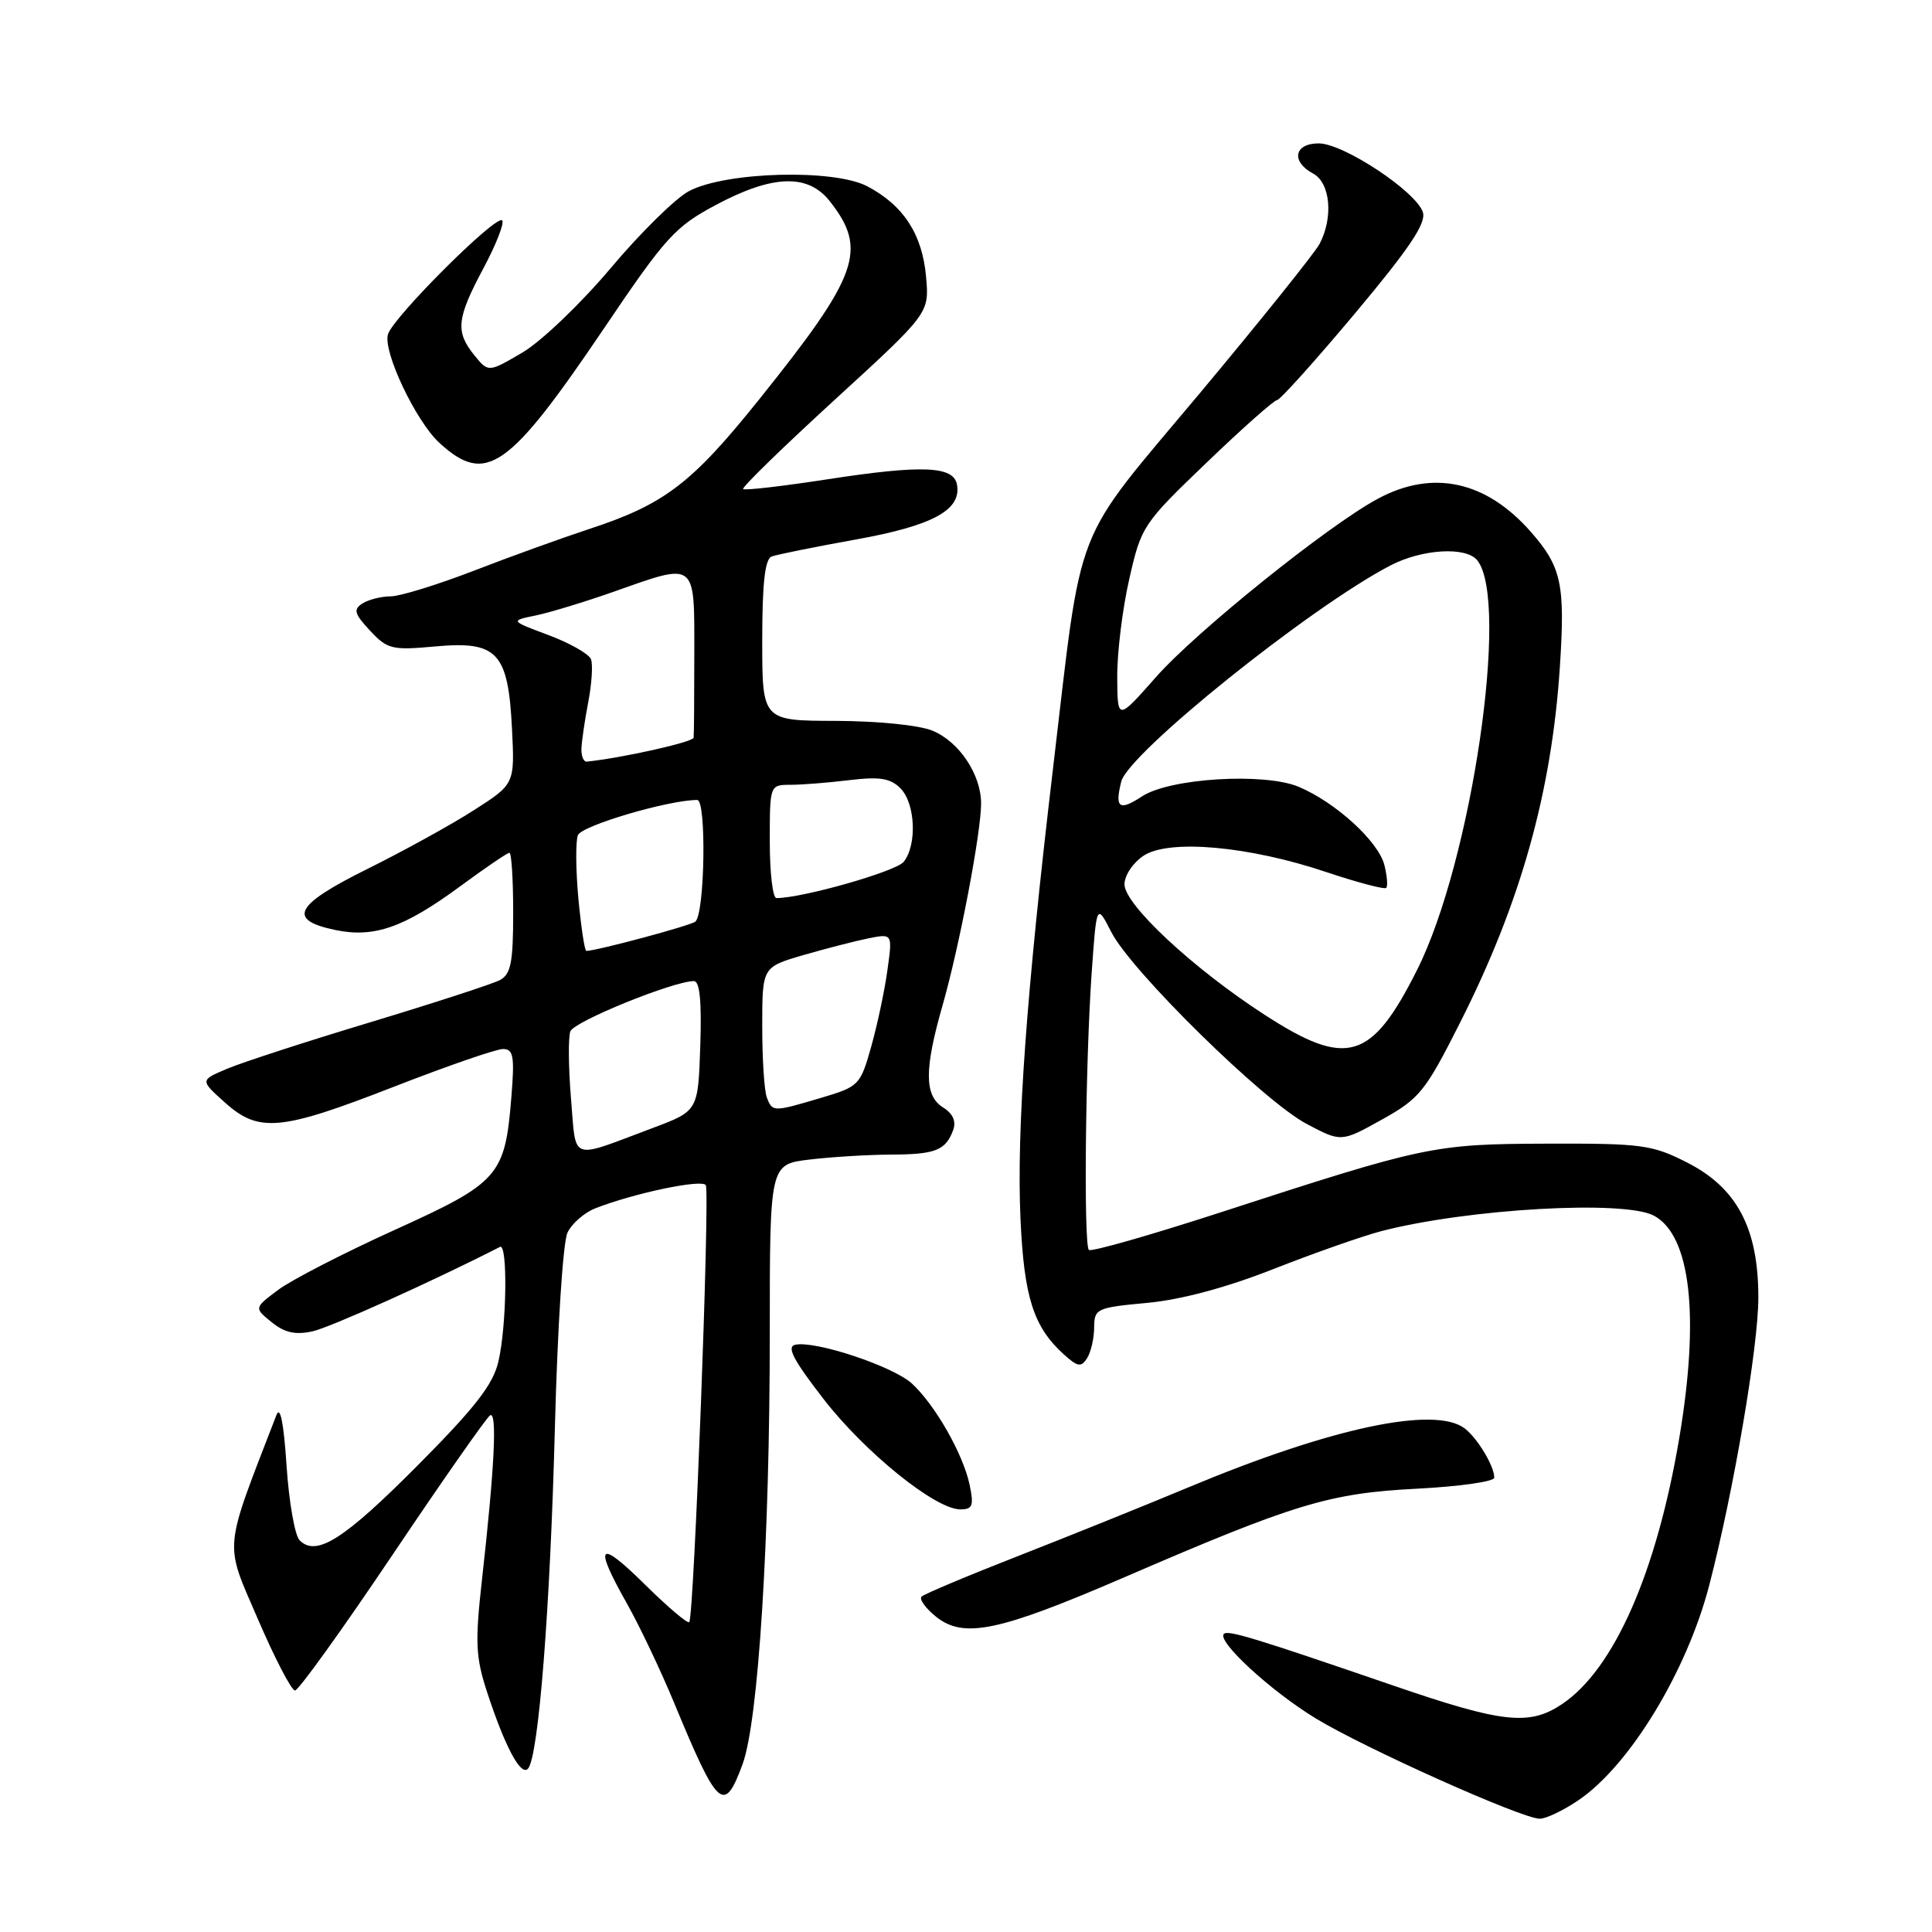 <?xml version="1.0" encoding="UTF-8" standalone="no"?>
<!DOCTYPE svg PUBLIC "-//W3C//DTD SVG 1.1//EN" "http://www.w3.org/Graphics/SVG/1.1/DTD/svg11.dtd" >
<svg xmlns="http://www.w3.org/2000/svg" xmlns:xlink="http://www.w3.org/1999/xlink" version="1.1" viewBox="0 0 256 256">
 <g >
 <path fill="currentColor"
d=" M 209.15 238.54 C 215.95 233.93 223.54 221.44 226.50 209.99 C 229.71 197.60 232.99 178.41 232.99 171.96 C 233.00 162.77 230.17 157.40 223.53 154.03 C 218.92 151.69 217.56 151.50 205.03 151.54 C 189.95 151.59 188.90 151.81 161.72 160.65 C 152.42 163.67 144.57 165.91 144.28 165.62 C 143.58 164.91 143.82 140.94 144.64 129.09 C 145.30 119.69 145.30 119.69 147.26 123.52 C 149.93 128.72 167.45 145.92 173.13 148.92 C 177.72 151.35 177.72 151.35 183.11 148.35 C 188.12 145.56 188.86 144.64 193.51 135.42 C 201.49 119.61 205.60 104.97 206.69 88.38 C 207.41 77.41 206.91 75.11 202.84 70.47 C 196.91 63.72 189.86 62.18 182.60 66.07 C 176.00 69.61 158.51 83.67 153.16 89.73 C 148.07 95.50 148.07 95.50 148.04 89.70 C 148.02 86.51 148.73 80.67 149.63 76.74 C 151.22 69.73 151.44 69.40 159.88 61.30 C 164.62 56.75 168.82 53.02 169.21 53.02 C 169.60 53.01 174.25 47.84 179.54 41.53 C 186.75 32.92 189.00 29.58 188.54 28.13 C 187.67 25.39 178.02 19.00 174.74 19.00 C 171.47 19.00 171.03 21.41 174.00 23.00 C 176.28 24.22 176.70 28.81 174.85 32.32 C 174.21 33.52 167.06 42.44 158.95 52.14 C 141.88 72.54 143.49 68.40 139.51 102.00 C 136.00 131.61 134.69 149.71 135.22 161.50 C 135.69 171.91 136.94 175.82 140.96 179.46 C 142.80 181.13 143.26 181.20 144.05 179.96 C 144.55 179.16 144.98 177.33 144.98 175.89 C 145.00 173.40 145.30 173.26 152.00 172.64 C 156.50 172.22 162.48 170.62 168.75 168.15 C 174.11 166.04 180.53 163.79 183.00 163.14 C 194.48 160.16 215.22 158.98 219.15 161.08 C 224.03 163.69 225.24 174.41 222.50 190.62 C 219.49 208.40 213.86 221.17 207.00 225.79 C 202.66 228.71 199.13 228.33 184.66 223.36 C 166.23 217.03 162.71 215.96 162.17 216.50 C 161.21 217.46 168.38 224.07 174.33 227.69 C 180.81 231.64 201.65 240.98 204.02 240.99 C 204.85 241.00 207.16 239.89 209.15 238.54 Z  M 98.40 233.75 C 100.49 228.05 102.00 204.07 102.00 176.56 C 102.00 154.28 102.00 154.28 107.25 153.65 C 110.14 153.30 114.97 153.01 118.00 152.99 C 123.96 152.97 125.30 152.44 126.30 149.74 C 126.72 148.58 126.27 147.56 124.97 146.75 C 122.47 145.19 122.45 141.73 124.91 133.16 C 127.12 125.42 130.00 110.34 130.00 106.47 C 130.00 102.63 127.10 98.28 123.56 96.82 C 121.82 96.09 116.30 95.54 110.75 95.52 C 101.00 95.50 101.00 95.50 101.00 84.86 C 101.00 77.26 101.36 74.08 102.25 73.74 C 102.94 73.48 107.95 72.47 113.39 71.49 C 123.62 69.65 127.44 67.57 126.80 64.19 C 126.34 61.75 122.18 61.58 109.71 63.50 C 103.73 64.42 98.67 65.01 98.47 64.80 C 98.26 64.59 103.73 59.27 110.62 52.96 C 123.14 41.50 123.14 41.50 122.71 36.68 C 122.21 31.05 119.73 27.22 114.93 24.69 C 110.52 22.36 96.20 22.74 91.30 25.32 C 89.54 26.24 84.86 30.84 80.91 35.54 C 76.95 40.24 71.69 45.27 69.21 46.72 C 64.71 49.36 64.71 49.36 62.85 47.07 C 60.32 43.94 60.50 42.21 64.06 35.54 C 65.75 32.38 66.86 29.53 66.54 29.20 C 65.74 28.41 52.15 41.96 51.41 44.29 C 50.70 46.53 55.10 55.83 58.23 58.69 C 64.38 64.32 67.38 62.23 80.02 43.53 C 88.21 31.40 89.44 30.04 94.87 27.15 C 102.39 23.14 107.06 22.99 109.95 26.66 C 115.00 33.08 113.80 36.45 100.62 52.89 C 91.63 64.10 88.05 66.83 78.00 70.12 C 74.42 71.30 67.57 73.77 62.77 75.63 C 57.97 77.48 53.02 79.01 51.77 79.02 C 50.52 79.02 48.84 79.45 48.03 79.96 C 46.79 80.75 46.94 81.32 49.03 83.56 C 51.33 86.03 51.93 86.18 57.64 85.66 C 65.91 84.90 67.33 86.42 67.84 96.53 C 68.21 103.89 68.21 103.89 62.77 107.37 C 59.78 109.29 53.42 112.79 48.64 115.16 C 39.03 119.93 38.01 121.89 44.43 123.23 C 49.59 124.30 53.54 122.91 60.99 117.43 C 64.30 114.99 67.23 113.00 67.50 113.00 C 67.78 113.00 68.00 116.58 68.00 120.96 C 68.00 127.53 67.69 129.09 66.25 129.86 C 65.29 130.37 57.58 132.88 49.11 135.44 C 40.65 137.99 32.10 140.77 30.11 141.61 C 26.50 143.13 26.50 143.13 29.77 146.06 C 34.29 150.13 37.14 149.87 52.19 144.00 C 59.25 141.25 65.75 139.00 66.65 139.00 C 68.03 139.00 68.20 139.95 67.76 145.35 C 66.92 155.81 66.15 156.69 52.30 162.97 C 45.59 166.01 38.66 169.58 36.88 170.90 C 33.66 173.31 33.66 173.31 36.00 175.20 C 37.71 176.59 39.14 176.91 41.41 176.41 C 43.76 175.89 57.46 169.72 66.25 165.22 C 67.29 164.68 67.15 175.67 66.04 180.41 C 65.34 183.46 62.96 186.51 55.32 194.20 C 45.57 204.00 41.92 206.32 39.70 204.10 C 39.07 203.47 38.29 199.02 37.97 194.22 C 37.60 188.55 37.13 186.20 36.63 187.50 C 29.54 205.85 29.70 204.16 34.15 214.49 C 36.40 219.72 38.62 224.00 39.09 224.00 C 39.55 224.00 45.36 215.92 52.00 206.04 C 58.64 196.16 64.47 187.83 64.94 187.54 C 65.90 186.94 65.53 194.46 63.88 209.18 C 62.93 217.62 63.02 219.54 64.53 224.18 C 66.91 231.45 69.01 235.40 69.96 234.36 C 71.36 232.83 72.91 213.10 73.53 189.00 C 73.88 175.76 74.60 164.55 75.20 163.32 C 75.79 162.11 77.44 160.67 78.88 160.11 C 84.05 158.09 93.01 156.21 93.52 157.04 C 94.09 157.95 91.96 214.21 91.33 214.94 C 91.12 215.18 88.49 212.95 85.48 209.98 C 79.29 203.87 78.61 204.56 83.05 212.44 C 84.73 215.41 87.56 221.37 89.34 225.67 C 95.15 239.70 95.95 240.41 98.40 233.75 Z  M 149.00 208.99 C 171.59 199.23 176.11 197.86 187.75 197.26 C 193.39 196.97 198.00 196.32 198.00 195.80 C 198.00 194.27 195.79 190.59 194.09 189.28 C 190.13 186.25 176.37 189.18 157.50 197.07 C 152.00 199.37 141.93 203.43 135.11 206.10 C 128.30 208.76 122.45 211.22 122.11 211.56 C 121.78 211.89 122.62 213.08 123.99 214.19 C 127.67 217.17 132.28 216.21 149.00 208.99 Z  M 128.48 196.75 C 127.63 192.69 123.93 186.19 120.85 183.34 C 118.38 181.06 108.11 177.63 105.40 178.18 C 104.19 178.42 105.08 180.15 109.08 185.32 C 114.57 192.43 123.94 200.00 127.24 200.00 C 128.88 200.00 129.06 199.52 128.48 196.75 Z  M 167.56 134.46 C 158.09 128.33 149.00 119.86 149.00 117.18 C 149.00 116.00 150.13 114.31 151.54 113.38 C 154.92 111.16 165.51 112.11 175.76 115.56 C 179.89 116.94 183.45 117.88 183.68 117.65 C 183.91 117.42 183.80 116.06 183.44 114.63 C 182.65 111.49 176.98 106.31 172.07 104.25 C 167.52 102.35 155.01 103.11 151.35 105.51 C 148.30 107.51 147.69 107.08 148.57 103.57 C 149.52 99.80 173.51 80.53 184.21 74.94 C 188.42 72.74 194.27 72.39 195.75 74.25 C 200.06 79.65 195.00 114.11 187.79 128.48 C 181.72 140.57 178.47 141.53 167.56 134.46 Z  M 75.66 145.56 C 75.32 141.45 75.28 137.43 75.58 136.65 C 76.08 135.34 89.24 130.00 91.95 130.00 C 92.72 130.00 92.99 132.70 92.79 138.61 C 92.50 147.21 92.50 147.21 86.50 149.46 C 75.32 153.65 76.38 154.04 75.66 145.56 Z  M 101.61 145.42 C 101.27 144.55 101.00 140.31 101.00 135.99 C 101.00 128.14 101.00 128.14 106.47 126.55 C 109.47 125.68 113.36 124.68 115.10 124.33 C 118.27 123.70 118.27 123.70 117.58 128.60 C 117.21 131.29 116.24 135.85 115.43 138.72 C 114.00 143.79 113.82 143.98 108.80 145.47 C 102.43 147.36 102.35 147.36 101.61 145.42 Z  M 76.64 119.08 C 76.29 115.27 76.26 111.49 76.57 110.67 C 77.06 109.40 88.58 106.00 92.39 106.00 C 93.62 106.00 93.40 120.94 92.15 122.11 C 91.62 122.62 79.03 126.00 77.69 126.00 C 77.47 126.00 77.00 122.89 76.64 119.08 Z  M 102.00 111.50 C 102.00 104.00 102.00 104.00 104.75 103.99 C 106.26 103.99 109.78 103.71 112.56 103.37 C 116.55 102.89 117.98 103.12 119.31 104.45 C 121.29 106.43 121.54 111.94 119.75 114.19 C 118.74 115.47 106.34 119.00 102.88 119.00 C 102.39 119.00 102.00 115.62 102.00 111.50 Z  M 77.04 99.25 C 77.07 98.29 77.47 95.51 77.94 93.07 C 78.41 90.63 78.58 88.06 78.31 87.35 C 78.03 86.65 75.51 85.21 72.70 84.16 C 67.58 82.25 67.58 82.25 71.04 81.54 C 72.94 81.14 77.56 79.73 81.31 78.41 C 92.34 74.51 92.00 74.25 92.00 86.50 C 92.00 92.28 91.96 97.34 91.91 97.75 C 91.84 98.33 82.51 100.42 77.75 100.92 C 77.34 100.96 77.02 100.21 77.04 99.25 Z "/>
</g>
</svg>